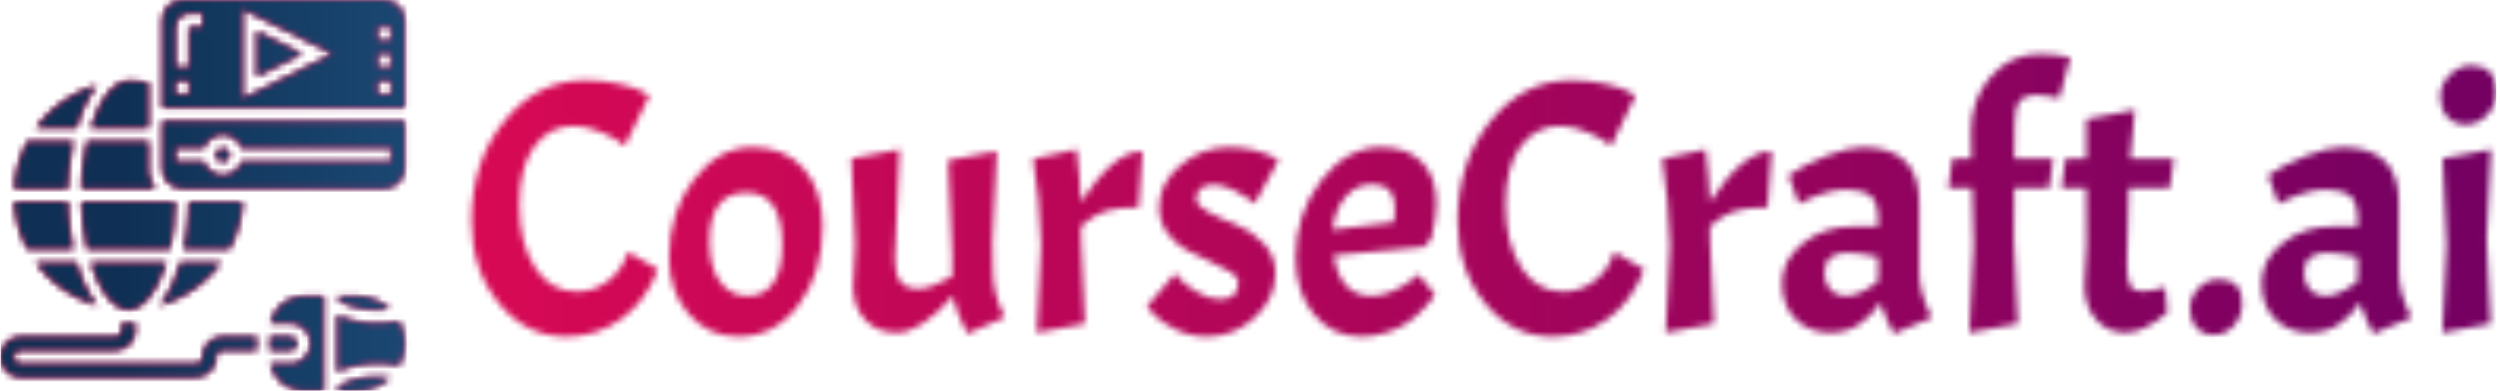 <svg xmlns="http://www.w3.org/2000/svg" version="1.1" xmlns:xlink="http://www.w3.org/1999/xlink" xmlns:svgjs="http://svgjs.dev/svgjs" width="2000" height="313" viewBox="0 0 2000 313"><g transform="matrix(1,0,0,1,-1.212,-0.244)"><svg viewBox="0 0 396 62" data-background-color="#fafafa" preserveAspectRatio="xMidYMid meet" height="313" width="2000" xmlns="http://www.w3.org/2000/svg" xmlns:xlink="http://www.w3.org/1999/xlink"><g id="tight-bounds" transform="matrix(1,0,0,1,0.24,0.048)"><svg viewBox="0 0 395.52 61.903" height="61.903" width="395.52"><g><svg viewBox="0 0 487.48 76.296" height="61.903" width="395.52"><g transform="matrix(1,0,0,1,91.96,10.545)"><svg viewBox="0 0 395.52 55.207" height="55.207" width="395.52"><g id="textblocktransform"><svg viewBox="0 0 395.52 55.207" height="55.207" width="395.52" id="textblock"><g><svg viewBox="0 0 395.52 55.207" height="55.207" width="395.52"><g transform="matrix(1,0,0,1,0,0)"><svg width="395.52" viewBox="1.5 -38.7 281.17 39.25" height="55.207" data-palette-color="url(#fb610f97-634c-4272-8de9-2fe506aab21b)"></svg></g></svg></g></svg></g></svg></g><g><svg viewBox="0 0 78.927 76.296" height="76.296" width="78.927"><g><svg xmlns="http://www.w3.org/2000/svg" xmlns:xlink="http://www.w3.org/1999/xlink" version="1.1" x="0" y="0" viewBox="1 3 60 58" style="enable-background:new 0 0 64 64;" xml:space="preserve" height="76.296" width="78.927" class="icon-icon-0" data-fill-palette-color="accent" id="icon-0"></svg></g></svg></g></svg></g><defs></defs><mask id="5e8cabb2-0ca7-4198-b7b4-ce5734d20da9"><g id="SvgjsG10640"><svg viewBox="0 0 395.52 61.903" height="61.903" width="395.52"><g><svg viewBox="0 0 487.48 76.296" height="61.903" width="395.52"><g transform="matrix(1,0,0,1,91.96,10.545)"><svg viewBox="0 0 395.52 55.207" height="55.207" width="395.52"><g id="SvgjsG10639"><svg viewBox="0 0 395.52 55.207" height="55.207" width="395.52" id="SvgjsSvg10638"><g><svg viewBox="0 0 395.52 55.207" height="55.207" width="395.52"><g transform="matrix(1,0,0,1,0,0)"><svg width="395.52" viewBox="1.5 -38.7 281.17 39.25" height="55.207" data-palette-color="url(#fb610f97-634c-4272-8de9-2fe506aab21b)"><path d="M14.65 0.55L14.65 0.55Q9.1 0.55 5.3-4.1 1.5-8.75 1.5-15.5L1.5-15.5Q1.5-23.75 6.08-29.4 10.65-35.05 17.3-35.05L17.3-35.05Q19.9-35.05 22.13-34.52 24.35-34 25.3-33.45L25.3-33.45 26.2-32.9 22.8-25.95Q21.65-26.95 19.55-27.83 17.45-28.7 15.75-28.7L15.75-28.7Q12.3-28.7 10.23-25.85 8.15-23 8.15-17.73 8.15-12.45 10.3-9.08 12.45-5.7 16.15-5.7L16.15-5.7Q18.55-5.7 20.5-7.2 22.45-8.7 23.25-11.2L23.25-11.2 27.4-8.8Q25.75-4.4 22.35-1.93 18.95 0.55 14.65 0.55ZM28.95-10.45Q28.95-16.85 32.4-21.3 35.85-25.75 40.47-25.75 45.1-25.75 47.67-22.75 50.25-19.75 50.25-14.8L50.25-14.8Q50.25-8.2 46.92-3.83 43.6 0.55 38.55 0.55L38.55 0.55Q34.4 0.55 31.67-2.58 28.95-5.7 28.95-10.45L28.95-10.45ZM44.65-12.2L44.65-12.2Q44.65-19.45 39.7-19.45L39.7-19.45Q34.55-19.45 34.55-12.65L34.55-12.65Q34.55-9.1 36-7.1 37.45-5.1 39.82-5.1 42.2-5.1 43.42-6.93 44.65-8.75 44.65-12.2ZM60.55 0L60.55 0Q57.85 0 56.17-1.78 54.5-3.55 54.5-6.45L54.5-6.45 54.8-12.2 54.25-24.2 60.95-25.45 60.3-10.25Q60.3-8.1 61.07-7.1 61.85-6.1 63.55-6.1 65.25-6.1 68.25-7.8L68.25-7.8 68.25-10.8 67.7-23.95 74.45-25.2 73.84-12.7 73.9-8.6Q73.9-5.4 75.55-2.15L75.55-2.15 70.34 0.15Q68.7-3.1 68.34-5.05L68.34-5.05Q63.85 0 60.55 0ZM79.49-24.15L79.49-24.15 85.54-25.45Q85.99-21.6 86.14-18.15L86.14-18.15Q90.69-25.2 94.69-25.2L94.69-25.2 94.14-17.4Q91.24-17.4 89.57-16.88 87.89-16.35 86.14-14.8L86.14-14.8 86.14-13 86.69-1.25 79.99 0 80.59-12.15Q80.39-18.85 79.49-24.15ZM105.39-4.65L105.39-4.65Q107.99-4.65 107.99-6.95L107.99-6.95Q107.99-7.75 106.87-8.45 105.74-9.15 104.12-9.85 102.49-10.55 100.87-11.43 99.24-12.3 98.12-13.85 96.99-15.4 96.99-17.4L96.99-17.4Q96.99-20.75 99.94-23.25 102.89-25.75 106.74-25.75L106.74-25.75Q108.54-25.75 110.27-25.33 111.99-24.9 113.59-24L113.59-24 110.24-17.9Q109.89-18.2 109.34-18.65 108.79-19.1 107.27-19.83 105.74-20.55 104.57-20.55 103.39-20.55 102.77-20.03 102.14-19.5 102.14-18.57 102.14-17.65 103.87-16.73 105.59-15.8 107.64-15.03 109.69-14.25 111.42-12.48 113.14-10.7 113.14-8.25L113.14-8.25Q113.14-4.75 110.27-2.1 107.39 0.55 103.64 0.55L103.64 0.55Q101.24 0.55 99.17-0.5 97.09-1.55 96.19-2.6L96.19-2.6 95.29-3.65 99.24-8.25Q99.54-7.85 100.09-7.25 100.64-6.65 102.27-5.65 103.89-4.65 105.39-4.65ZM126.54-5.1L126.54-5.1Q127.99-5.1 129.59-5.85 131.19-6.6 132.09-7.35L132.09-7.35 132.99-8.1 135.29-5.3Q134.79-4.45 133.74-3.35 132.69-2.25 131.61-1.48 130.54-0.7 128.76-0.08 126.99 0.55 125.09 0.55L125.09 0.55Q121.04 0.55 118.49-2.53 115.94-5.6 115.94-10.45L115.94-10.45Q115.94-16.55 119.49-21.15 123.04-25.75 127.79-25.75L127.79-25.75Q131.44-25.75 133.46-23.7 135.49-21.65 135.49-17.95L135.49-17.95Q135.49-15.75 134.74-12.95L134.74-12.95 133.74-11.9 121.24-10.75Q122.09-5.1 126.54-5.1ZM126.54-20.6L126.54-20.6Q124.34-20.6 122.84-18.82 121.34-17.05 121.09-14.3L121.09-14.3 129.59-15.35Q129.74-16.5 129.74-17.25L129.74-17.25Q129.74-20.6 126.54-20.6ZM151.59 0.55L151.59 0.55Q146.04 0.55 142.24-4.1 138.44-8.75 138.44-15.5L138.44-15.5Q138.44-23.75 143.01-29.4 147.59-35.05 154.24-35.05L154.24-35.05Q156.84-35.05 159.06-34.52 161.29-34 162.24-33.45L162.24-33.45 163.14-32.9 159.74-25.95Q158.59-26.95 156.49-27.83 154.39-28.7 152.69-28.7L152.69-28.7Q149.24-28.7 147.16-25.85 145.09-23 145.09-17.73 145.09-12.45 147.24-9.08 149.39-5.7 153.09-5.7L153.09-5.7Q155.49-5.7 157.44-7.2 159.39-8.7 160.19-11.2L160.19-11.2 164.34-8.8Q162.69-4.4 159.29-1.93 155.89 0.55 151.59 0.55ZM166.83-24.15L166.83-24.15 172.88-25.45Q173.33-21.6 173.48-18.15L173.48-18.15Q178.03-25.2 182.03-25.2L182.03-25.2 181.48-17.4Q178.58-17.4 176.91-16.88 175.23-16.35 173.48-14.8L173.48-14.8 173.48-13 174.03-1.25 167.33 0 167.93-12.15Q167.73-18.85 166.83-24.15ZM190.18 0Q187.23 0 185.36-1.88 183.48-3.75 183.48-6.93 183.48-10.1 186.38-12.43 189.28-14.75 193.43-14.75L193.43-14.75 196.83-14.75 196.83-15.6Q196.83-18.05 195.83-18.95 194.83-19.85 192.08-19.85L192.08-19.85Q190.93-19.85 189.36-19.38 187.78-18.9 185.83-17.9L185.83-17.9 184.38-21.85Q186.53-23.35 189.61-24.55 192.68-25.75 194.68-25.75L194.68-25.75Q202.53-25.75 202.53-18.15L202.53-18.15 202.53-8.35Q202.53-5.55 204.28-2.1L204.28-2.1 198.98 0.15Q197.73-2.25 197.13-4.15L197.13-4.15Q194.38 0 190.18 0L190.18 0ZM192.28-5.1L192.28-5.1Q194.28-5.1 196.83-7.15L196.83-7.15 196.83-10.5Q194.18-11.1 192.53-11.1L192.53-11.1Q189.38-11.1 189.38-8.3L189.38-8.3Q189.38-6.85 190.18-5.98 190.98-5.1 192.28-5.1ZM223.53-38.25L221.98-32.55Q220.13-33 218.63-33 217.13-33 216.45-32.1 215.78-31.2 215.78-28.95L215.78-28.95 215.73-24.2 221.13-24.2 220.58-20.1 215.73-20.1 215.68-13 216.23-1.25 209.48 0 210.08-12.15 209.88-20.1 206.58-20.1 207.13-24.2 209.78-24.2 209.73-28Q209.73-32.45 212.48-35.58 215.23-38.7 219.18-38.7L219.18-38.7Q221.28-38.7 223.53-38.25L223.53-38.25ZM222.83-24.2L225.73-24.2 225.73-29.65 232.48-30.95 231.83-24.2 237.88-24.2 237.33-20.1 231.63-20.1 231.38-9.65Q231.38-7.3 231.83-6.53 232.28-5.75 233.48-5.75 234.68-5.75 236.68-6.3L236.68-6.3 236.98-2.75Q233.68 0 231.18 0 228.68 0 227.08-1.83 225.48-3.65 225.48-6.6L225.48-6.6 225.78-12.2 225.73-20.1 222.28-20.1 222.83-24.2ZM240.12-3.35Q240.12-4.95 241.3-6.18 242.47-7.4 244.12-7.4L244.12-7.4Q247.37-7.4 247.37-4.1L247.37-4.1Q247.37-2.2 246.2-0.95 245.02 0.3 243.45 0.3 241.87 0.3 241-0.73 240.12-1.75 240.12-3.35ZM256.77 0Q253.82 0 251.95-1.88 250.07-3.75 250.07-6.93 250.07-10.1 252.97-12.43 255.87-14.75 260.02-14.75L260.02-14.75 263.42-14.75 263.42-15.6Q263.42-18.05 262.42-18.95 261.42-19.85 258.67-19.85L258.67-19.85Q257.52-19.85 255.95-19.38 254.37-18.9 252.42-17.9L252.42-17.9 250.97-21.85Q253.12-23.35 256.2-24.55 259.27-25.75 261.27-25.75L261.27-25.75Q269.12-25.75 269.12-18.15L269.12-18.15 269.12-8.35Q269.12-5.55 270.87-2.1L270.87-2.1 265.57 0.15Q264.32-2.25 263.72-4.15L263.72-4.15Q260.97 0 256.77 0L256.77 0ZM258.87-5.1L258.87-5.1Q260.87-5.1 263.42-7.15L263.42-7.15 263.42-10.5Q260.77-11.1 259.12-11.1L259.12-11.1Q255.97-11.1 255.97-8.3L255.97-8.3Q255.97-6.85 256.77-5.98 257.57-5.1 258.87-5.1ZM275.22-24.2L281.92-25.45 281.32-13 281.87-1.25 275.17 0 275.77-12.15 275.22-24.2ZM274.87-32.77Q274.87-34.45 276.17-35.77 277.47-37.1 279.17-37.1 280.87-37.1 281.77-36.18 282.67-35.25 282.67-33.4 282.67-31.55 281.39-30.23 280.12-28.9 278.44-28.9 276.77-28.9 275.82-30 274.87-31.1 274.87-32.77Z" opacity="1" transform="matrix(1,0,0,1,0,0)" fill="white" class="wordmark-text-0" id="SvgjsPath10637"></path></svg></g></svg></g></svg></g></svg></g><g><svg viewBox="0 0 78.927 76.296" height="76.296" width="78.927"><g><svg xmlns="http://www.w3.org/2000/svg" xmlns:xlink="http://www.w3.org/1999/xlink" version="1.1" x="0" y="0" viewBox="1 3 60 58" style="enable-background:new 0 0 64 64;" xml:space="preserve" height="76.296" width="78.927" class="icon-icon-0" data-fill-palette-color="accent" id="SvgjsSvg10636"><g fill="black"><path d="M31 56A1 1 0 0 1 30 57H4A1 1 0 0 1 4 55H18C19.654 55 21 53.654 21 52V50.95C20.667 50.967 20.338 51 20 51S19.333 50.967 19 50.95V52A1 1 0 0 1 18 53H4C2.346 53 1 54.346 1 56S2.346 59 4 59H30C31.654 59 33 57.654 33 56A1 1 0 0 1 34 55H39V53H34C32.346 53 31 54.346 31 56" fill="black"></path><path d="M6.283 42A17.04 17.04 0 0 0 15.363 48.341C14.115 46.784 13.073 44.611 12.32 42z" fill="black"></path><path d="M20 49C22.088 49 24.265 46.388 25.626 42H14.374C15.735 46.388 17.912 49 20 49" fill="black"></path><path d="M11.817 40C11.358 37.862 11.082 35.504 11.023 33H3.051A16.9 16.9 0 0 0 5.009 40z" fill="black"></path><path d="M24.638 48.341A17.03 17.03 0 0 0 33.718 42H27.681C26.927 44.611 25.885 46.783 24.638 48.341" fill="black"></path><circle cx="34" cy="26" r="1.0" fill="black"></circle><path d="M11.817 24H5.008A16.9 16.9 0 0 0 3.05 31H11.023C11.082 28.496 11.358 26.138 11.817 24" fill="black"></path><path d="M23 24H13.846C13.379 26.058 13.084 28.412 13.023 31H24.026A4.95 4.95 0 0 1 23 28z" fill="black"></path><path d="M13.846 40H26.155C26.622 37.942 26.917 35.588 26.978 33H13.022C13.084 35.588 13.379 37.942 13.846 40" fill="black"></path><path d="M15.362 15.659A17.03 17.03 0 0 0 6.282 22H12.319C13.073 19.389 14.115 17.217 15.362 15.659" fill="black"></path><path d="M23 22V15.29C22.012 15.114 21.01 15 20 15 17.912 15 15.735 17.612 14.374 22z" fill="black"></path><path d="M36.949 33H28.976C28.917 35.504 28.641 37.862 28.182 40H34.991A16.9 16.9 0 0 0 36.949 33" fill="black"></path><polygon points="39,7.618 39,14.382 45.764,11  " fill="black"></polygon><path d="M58 3H28C26.346 3 25 4.346 25 6V19H61V6C61 4.346 59.654 3 58 3M29 17H27V15H29zM31 7H29V13H27V7C27 5.897 27.897 5 29 5H31zM37 17.618V4.382L50.236 11zM59 17H57V15H59zM59 13H57V11H59zM59 9H57V7H59z" fill="black"></path><path d="M25 28C25 29.654 26.346 31 28 31H58C59.654 31 61 29.654 61 28V21H25zM27 25H31.184C31.598 23.839 32.698 23 34 23S36.402 23.839 36.816 25H59V27H36.816C36.402 28.161 35.302 29 34 29S31.598 28.161 31.184 27H27z" fill="black"></path><path d="M51 60.949V61H54C55.868 61 57.564 60.26 58.821 59.062A15 15 0 0 0 57 58.949C53.278 58.949 51 60.244 51 60.949" fill="black"></path><path d="M45 54A1 1 0 0 0 44 53H41V55H44A1 1 0 0 0 45 54" fill="black"></path><path d="M57 51C54.778 51 52.541 50.57 51 49.732V58.235C53.303 56.991 57.154 56.659 60.187 57.265A6.95 6.95 0 0 0 61 54 6.96 6.96 0 0 0 60.165 50.689C59.17 50.891 58.093 51 57 51" fill="black"></path><path d="M41.101 51H44C45.654 51 47 52.346 47 54S45.654 57 44 57H41.101A5.01 5.01 0 0 0 46 61H49V47H46A5.01 5.01 0 0 0 41.101 51" fill="black"></path><path d="M58.773 48.894A6.97 6.97 0 0 0 54 47H51C51 47.705 53.278 49 57 49 57.603 49 58.199 48.964 58.773 48.894" fill="black"></path></g></svg></g></svg></g></svg></g><defs><mask></mask></defs></svg><rect width="395.52" height="61.903" fill="black" stroke="none" visibility="hidden"></rect></g></mask><linearGradient x1="0" x2="1" y1="0.5" y2="0.5" id="fb610f97-634c-4272-8de9-2fe506aab21b"><stop stop-color="#f00b51" offset="0"></stop><stop stop-color="#730062" offset="1"></stop></linearGradient><rect width="395.52" height="61.903" fill="url(#fb610f97-634c-4272-8de9-2fe506aab21b)" mask="url(#5e8cabb2-0ca7-4198-b7b4-ce5734d20da9)" data-fill-palette-color="primary"></rect><mask id="a20adbbb-69e2-4fdb-9b67-b034eb28e2d6"><g id="SvgjsG10659"><svg viewBox="0 0 395.52 61.903" height="61.903" width="395.52"><g><svg viewBox="0 0 487.48 76.296" height="61.903" width="395.52"><g transform="matrix(1,0,0,1,91.96,10.545)"><svg viewBox="0 0 395.52 55.207" height="55.207" width="395.52"><g id="SvgjsG10658"><svg viewBox="0 0 395.52 55.207" height="55.207" width="395.52" id="SvgjsSvg10657"><g><svg viewBox="0 0 395.52 55.207" height="55.207" width="395.52"><g transform="matrix(1,0,0,1,0,0)"><svg width="395.52" viewBox="1.5 -38.7 281.17 39.25" height="55.207" data-palette-color="url(#fb610f97-634c-4272-8de9-2fe506aab21b)"></svg></g></svg></g></svg></g></svg></g><g><svg viewBox="0 0 78.927 76.296" height="76.296" width="78.927"><g><svg xmlns="http://www.w3.org/2000/svg" xmlns:xlink="http://www.w3.org/1999/xlink" version="1.1" x="0" y="0" viewBox="1 3 60 58" style="enable-background:new 0 0 64 64;" xml:space="preserve" height="76.296" width="78.927" class="icon-icon-0" data-fill-palette-color="accent" id="SvgjsSvg10656"><g fill="white"><path d="M31 56A1 1 0 0 1 30 57H4A1 1 0 0 1 4 55H18C19.654 55 21 53.654 21 52V50.95C20.667 50.967 20.338 51 20 51S19.333 50.967 19 50.95V52A1 1 0 0 1 18 53H4C2.346 53 1 54.346 1 56S2.346 59 4 59H30C31.654 59 33 57.654 33 56A1 1 0 0 1 34 55H39V53H34C32.346 53 31 54.346 31 56" fill="white"></path><path d="M6.283 42A17.04 17.04 0 0 0 15.363 48.341C14.115 46.784 13.073 44.611 12.32 42z" fill="white"></path><path d="M20 49C22.088 49 24.265 46.388 25.626 42H14.374C15.735 46.388 17.912 49 20 49" fill="white"></path><path d="M11.817 40C11.358 37.862 11.082 35.504 11.023 33H3.051A16.9 16.9 0 0 0 5.009 40z" fill="white"></path><path d="M24.638 48.341A17.03 17.03 0 0 0 33.718 42H27.681C26.927 44.611 25.885 46.783 24.638 48.341" fill="white"></path><circle cx="34" cy="26" r="1.0" fill="white"></circle><path d="M11.817 24H5.008A16.9 16.9 0 0 0 3.05 31H11.023C11.082 28.496 11.358 26.138 11.817 24" fill="white"></path><path d="M23 24H13.846C13.379 26.058 13.084 28.412 13.023 31H24.026A4.95 4.95 0 0 1 23 28z" fill="white"></path><path d="M13.846 40H26.155C26.622 37.942 26.917 35.588 26.978 33H13.022C13.084 35.588 13.379 37.942 13.846 40" fill="white"></path><path d="M15.362 15.659A17.03 17.03 0 0 0 6.282 22H12.319C13.073 19.389 14.115 17.217 15.362 15.659" fill="white"></path><path d="M23 22V15.29C22.012 15.114 21.01 15 20 15 17.912 15 15.735 17.612 14.374 22z" fill="white"></path><path d="M36.949 33H28.976C28.917 35.504 28.641 37.862 28.182 40H34.991A16.9 16.9 0 0 0 36.949 33" fill="white"></path><polygon points="39,7.618 39,14.382 45.764,11  " fill="white"></polygon><path d="M58 3H28C26.346 3 25 4.346 25 6V19H61V6C61 4.346 59.654 3 58 3M29 17H27V15H29zM31 7H29V13H27V7C27 5.897 27.897 5 29 5H31zM37 17.618V4.382L50.236 11zM59 17H57V15H59zM59 13H57V11H59zM59 9H57V7H59z" fill="white"></path><path d="M25 28C25 29.654 26.346 31 28 31H58C59.654 31 61 29.654 61 28V21H25zM27 25H31.184C31.598 23.839 32.698 23 34 23S36.402 23.839 36.816 25H59V27H36.816C36.402 28.161 35.302 29 34 29S31.598 28.161 31.184 27H27z" fill="white"></path><path d="M51 60.949V61H54C55.868 61 57.564 60.26 58.821 59.062A15 15 0 0 0 57 58.949C53.278 58.949 51 60.244 51 60.949" fill="white"></path><path d="M45 54A1 1 0 0 0 44 53H41V55H44A1 1 0 0 0 45 54" fill="white"></path><path d="M57 51C54.778 51 52.541 50.57 51 49.732V58.235C53.303 56.991 57.154 56.659 60.187 57.265A6.95 6.95 0 0 0 61 54 6.96 6.96 0 0 0 60.165 50.689C59.17 50.891 58.093 51 57 51" fill="white"></path><path d="M41.101 51H44C45.654 51 47 52.346 47 54S45.654 57 44 57H41.101A5.01 5.01 0 0 0 46 61H49V47H46A5.01 5.01 0 0 0 41.101 51" fill="white"></path><path d="M58.773 48.894A6.97 6.97 0 0 0 54 47H51C51 47.705 53.278 49 57 49 57.603 49 58.199 48.964 58.773 48.894" fill="white"></path></g></svg></g></svg></g></svg></g><defs><mask></mask></defs><mask><g id="SvgjsG10655"><svg viewBox="0 0 395.52 61.903" height="61.903" width="395.52"><g><svg viewBox="0 0 487.48 76.296" height="61.903" width="395.52"><g transform="matrix(1,0,0,1,91.96,10.545)"><svg viewBox="0 0 395.52 55.207" height="55.207" width="395.52"><g id="SvgjsG10654"><svg viewBox="0 0 395.52 55.207" height="55.207" width="395.52" id="SvgjsSvg10653"><g><svg viewBox="0 0 395.52 55.207" height="55.207" width="395.52"><g transform="matrix(1,0,0,1,0,0)"><svg width="395.52" viewBox="1.5 -38.7 281.17 39.25" height="55.207" data-palette-color="url(#fb610f97-634c-4272-8de9-2fe506aab21b)"><path d="M14.65 0.55L14.65 0.55Q9.1 0.55 5.3-4.1 1.5-8.75 1.5-15.5L1.5-15.5Q1.5-23.75 6.08-29.4 10.65-35.05 17.3-35.05L17.3-35.05Q19.9-35.05 22.13-34.52 24.35-34 25.3-33.45L25.3-33.45 26.2-32.9 22.8-25.95Q21.65-26.95 19.55-27.83 17.45-28.7 15.75-28.7L15.75-28.7Q12.3-28.7 10.23-25.85 8.15-23 8.15-17.73 8.15-12.45 10.3-9.08 12.45-5.7 16.15-5.7L16.15-5.7Q18.55-5.7 20.5-7.2 22.45-8.7 23.25-11.2L23.25-11.2 27.4-8.8Q25.75-4.4 22.35-1.93 18.95 0.55 14.65 0.55ZM28.95-10.45Q28.95-16.85 32.4-21.3 35.85-25.75 40.47-25.75 45.1-25.75 47.67-22.75 50.25-19.75 50.25-14.8L50.25-14.8Q50.25-8.2 46.92-3.83 43.6 0.55 38.55 0.55L38.55 0.55Q34.4 0.55 31.67-2.58 28.95-5.7 28.95-10.45L28.95-10.45ZM44.65-12.2L44.65-12.2Q44.65-19.45 39.7-19.45L39.7-19.45Q34.55-19.45 34.55-12.65L34.55-12.65Q34.55-9.1 36-7.1 37.45-5.1 39.82-5.1 42.2-5.1 43.42-6.93 44.65-8.75 44.65-12.2ZM60.55 0L60.55 0Q57.85 0 56.17-1.78 54.5-3.55 54.5-6.45L54.5-6.45 54.8-12.2 54.25-24.2 60.95-25.45 60.3-10.25Q60.3-8.1 61.07-7.1 61.85-6.1 63.55-6.1 65.25-6.1 68.25-7.8L68.25-7.8 68.25-10.8 67.7-23.95 74.45-25.2 73.84-12.7 73.9-8.6Q73.9-5.4 75.55-2.15L75.55-2.15 70.34 0.15Q68.7-3.1 68.34-5.05L68.34-5.05Q63.85 0 60.55 0ZM79.49-24.15L79.49-24.15 85.54-25.45Q85.99-21.6 86.14-18.15L86.14-18.15Q90.69-25.2 94.69-25.2L94.69-25.2 94.14-17.4Q91.24-17.4 89.57-16.88 87.89-16.35 86.14-14.8L86.14-14.8 86.14-13 86.69-1.25 79.99 0 80.59-12.15Q80.39-18.85 79.49-24.15ZM105.39-4.65L105.39-4.65Q107.99-4.65 107.99-6.95L107.99-6.95Q107.99-7.75 106.87-8.45 105.74-9.15 104.12-9.85 102.49-10.55 100.87-11.43 99.24-12.3 98.12-13.85 96.99-15.4 96.99-17.4L96.99-17.4Q96.99-20.75 99.94-23.25 102.89-25.75 106.74-25.75L106.74-25.75Q108.54-25.75 110.27-25.33 111.99-24.9 113.59-24L113.59-24 110.24-17.9Q109.89-18.2 109.34-18.65 108.79-19.1 107.27-19.83 105.74-20.55 104.57-20.55 103.39-20.55 102.77-20.03 102.14-19.5 102.14-18.57 102.14-17.65 103.87-16.73 105.59-15.8 107.64-15.03 109.69-14.25 111.42-12.48 113.14-10.7 113.14-8.25L113.14-8.25Q113.14-4.75 110.27-2.1 107.39 0.55 103.64 0.55L103.64 0.55Q101.24 0.55 99.17-0.5 97.09-1.55 96.19-2.6L96.19-2.6 95.29-3.65 99.24-8.25Q99.54-7.85 100.09-7.25 100.64-6.65 102.27-5.65 103.89-4.65 105.39-4.65ZM126.54-5.1L126.54-5.1Q127.99-5.1 129.59-5.85 131.19-6.6 132.09-7.35L132.09-7.35 132.99-8.1 135.29-5.3Q134.79-4.45 133.74-3.35 132.69-2.25 131.61-1.48 130.54-0.7 128.76-0.08 126.99 0.55 125.09 0.55L125.09 0.55Q121.04 0.55 118.49-2.53 115.94-5.6 115.94-10.45L115.94-10.45Q115.94-16.55 119.49-21.15 123.04-25.75 127.79-25.75L127.79-25.75Q131.44-25.75 133.46-23.7 135.49-21.65 135.49-17.95L135.49-17.95Q135.49-15.75 134.74-12.95L134.74-12.95 133.74-11.9 121.24-10.75Q122.09-5.1 126.54-5.1ZM126.54-20.6L126.54-20.6Q124.34-20.6 122.84-18.82 121.34-17.05 121.09-14.3L121.09-14.3 129.59-15.35Q129.74-16.5 129.74-17.25L129.74-17.25Q129.74-20.6 126.54-20.6ZM151.59 0.55L151.59 0.55Q146.04 0.55 142.24-4.1 138.44-8.75 138.44-15.5L138.44-15.5Q138.44-23.75 143.01-29.4 147.59-35.05 154.24-35.05L154.24-35.05Q156.84-35.05 159.06-34.52 161.29-34 162.24-33.45L162.24-33.45 163.14-32.9 159.74-25.95Q158.59-26.95 156.49-27.83 154.39-28.7 152.69-28.7L152.69-28.7Q149.24-28.7 147.16-25.85 145.09-23 145.09-17.73 145.09-12.45 147.24-9.08 149.39-5.7 153.09-5.7L153.09-5.7Q155.49-5.7 157.44-7.2 159.39-8.7 160.19-11.2L160.19-11.2 164.34-8.8Q162.69-4.4 159.29-1.93 155.89 0.55 151.59 0.55ZM166.83-24.15L166.83-24.15 172.88-25.45Q173.33-21.6 173.48-18.15L173.48-18.15Q178.03-25.2 182.03-25.2L182.03-25.2 181.48-17.4Q178.58-17.4 176.91-16.88 175.23-16.35 173.48-14.8L173.48-14.8 173.48-13 174.03-1.25 167.33 0 167.93-12.15Q167.73-18.85 166.83-24.15ZM190.18 0Q187.23 0 185.36-1.88 183.48-3.75 183.48-6.93 183.48-10.1 186.38-12.43 189.28-14.75 193.43-14.75L193.43-14.75 196.83-14.75 196.83-15.6Q196.83-18.05 195.83-18.95 194.83-19.85 192.08-19.85L192.08-19.85Q190.93-19.85 189.36-19.38 187.78-18.9 185.83-17.9L185.83-17.9 184.38-21.85Q186.53-23.35 189.61-24.55 192.68-25.75 194.68-25.75L194.68-25.75Q202.53-25.75 202.53-18.15L202.53-18.15 202.53-8.35Q202.53-5.55 204.28-2.1L204.28-2.1 198.98 0.15Q197.73-2.25 197.13-4.15L197.13-4.15Q194.38 0 190.18 0L190.18 0ZM192.28-5.1L192.28-5.1Q194.28-5.1 196.83-7.15L196.83-7.15 196.83-10.5Q194.18-11.1 192.53-11.1L192.53-11.1Q189.38-11.1 189.38-8.3L189.38-8.3Q189.38-6.85 190.18-5.98 190.98-5.1 192.28-5.1ZM223.53-38.25L221.98-32.55Q220.13-33 218.63-33 217.13-33 216.45-32.1 215.78-31.2 215.78-28.95L215.78-28.95 215.73-24.2 221.13-24.2 220.58-20.1 215.73-20.1 215.68-13 216.23-1.25 209.48 0 210.08-12.15 209.88-20.1 206.58-20.1 207.13-24.2 209.78-24.2 209.73-28Q209.73-32.45 212.48-35.58 215.23-38.7 219.18-38.7L219.18-38.7Q221.28-38.7 223.53-38.25L223.53-38.25ZM222.83-24.2L225.73-24.2 225.73-29.65 232.48-30.95 231.83-24.2 237.88-24.2 237.33-20.1 231.63-20.1 231.38-9.65Q231.38-7.3 231.83-6.53 232.28-5.75 233.48-5.75 234.68-5.75 236.68-6.3L236.68-6.3 236.98-2.75Q233.68 0 231.18 0 228.68 0 227.08-1.83 225.48-3.65 225.48-6.6L225.48-6.6 225.78-12.2 225.73-20.1 222.28-20.1 222.83-24.2ZM240.12-3.35Q240.12-4.95 241.3-6.18 242.47-7.4 244.12-7.4L244.12-7.4Q247.37-7.4 247.37-4.1L247.37-4.1Q247.37-2.2 246.2-0.95 245.02 0.3 243.45 0.3 241.87 0.3 241-0.73 240.12-1.75 240.12-3.35ZM256.77 0Q253.82 0 251.95-1.88 250.07-3.75 250.07-6.93 250.07-10.1 252.97-12.43 255.87-14.75 260.02-14.75L260.02-14.75 263.42-14.75 263.42-15.6Q263.42-18.05 262.42-18.95 261.42-19.85 258.67-19.85L258.67-19.85Q257.52-19.85 255.95-19.38 254.37-18.9 252.42-17.9L252.42-17.9 250.97-21.85Q253.12-23.35 256.2-24.55 259.27-25.75 261.27-25.75L261.27-25.75Q269.12-25.75 269.12-18.15L269.12-18.15 269.12-8.35Q269.12-5.55 270.87-2.1L270.87-2.1 265.57 0.15Q264.32-2.25 263.72-4.15L263.72-4.15Q260.97 0 256.77 0L256.77 0ZM258.87-5.1L258.87-5.1Q260.87-5.1 263.42-7.15L263.42-7.15 263.42-10.5Q260.77-11.1 259.12-11.1L259.12-11.1Q255.97-11.1 255.97-8.3L255.97-8.3Q255.97-6.85 256.77-5.98 257.57-5.1 258.87-5.1ZM275.22-24.2L281.92-25.45 281.32-13 281.87-1.25 275.17 0 275.77-12.15 275.22-24.2ZM274.87-32.77Q274.87-34.45 276.17-35.77 277.47-37.1 279.17-37.1 280.87-37.1 281.77-36.18 282.67-35.25 282.67-33.4 282.67-31.55 281.39-30.23 280.12-28.9 278.44-28.9 276.77-28.9 275.82-30 274.87-31.1 274.87-32.77Z" opacity="1" transform="matrix(1,0,0,1,0,0)" fill="black" class="wordmark-text-0" id="SvgjsPath10652"></path></svg></g></svg></g></svg></g></svg></g><g><svg viewBox="0 0 78.927 76.296" height="76.296" width="78.927"><g><svg xmlns="http://www.w3.org/2000/svg" xmlns:xlink="http://www.w3.org/1999/xlink" version="1.1" x="0" y="0" viewBox="1 3 60 58" style="enable-background:new 0 0 64 64;" xml:space="preserve" height="76.296" width="78.927" class="icon-icon-0" data-fill-palette-color="accent" id="SvgjsSvg10651"><g fill="black"><path d="M31 56A1 1 0 0 1 30 57H4A1 1 0 0 1 4 55H18C19.654 55 21 53.654 21 52V50.95C20.667 50.967 20.338 51 20 51S19.333 50.967 19 50.95V52A1 1 0 0 1 18 53H4C2.346 53 1 54.346 1 56S2.346 59 4 59H30C31.654 59 33 57.654 33 56A1 1 0 0 1 34 55H39V53H34C32.346 53 31 54.346 31 56" fill="black"></path><path d="M6.283 42A17.04 17.04 0 0 0 15.363 48.341C14.115 46.784 13.073 44.611 12.32 42z" fill="black"></path><path d="M20 49C22.088 49 24.265 46.388 25.626 42H14.374C15.735 46.388 17.912 49 20 49" fill="black"></path><path d="M11.817 40C11.358 37.862 11.082 35.504 11.023 33H3.051A16.9 16.9 0 0 0 5.009 40z" fill="black"></path><path d="M24.638 48.341A17.03 17.03 0 0 0 33.718 42H27.681C26.927 44.611 25.885 46.783 24.638 48.341" fill="black"></path><circle cx="34" cy="26" r="1.0" fill="black"></circle><path d="M11.817 24H5.008A16.9 16.9 0 0 0 3.05 31H11.023C11.082 28.496 11.358 26.138 11.817 24" fill="black"></path><path d="M23 24H13.846C13.379 26.058 13.084 28.412 13.023 31H24.026A4.95 4.95 0 0 1 23 28z" fill="black"></path><path d="M13.846 40H26.155C26.622 37.942 26.917 35.588 26.978 33H13.022C13.084 35.588 13.379 37.942 13.846 40" fill="black"></path><path d="M15.362 15.659A17.03 17.03 0 0 0 6.282 22H12.319C13.073 19.389 14.115 17.217 15.362 15.659" fill="black"></path><path d="M23 22V15.29C22.012 15.114 21.01 15 20 15 17.912 15 15.735 17.612 14.374 22z" fill="black"></path><path d="M36.949 33H28.976C28.917 35.504 28.641 37.862 28.182 40H34.991A16.9 16.9 0 0 0 36.949 33" fill="black"></path><polygon points="39,7.618 39,14.382 45.764,11  " fill="black"></polygon><path d="M58 3H28C26.346 3 25 4.346 25 6V19H61V6C61 4.346 59.654 3 58 3M29 17H27V15H29zM31 7H29V13H27V7C27 5.897 27.897 5 29 5H31zM37 17.618V4.382L50.236 11zM59 17H57V15H59zM59 13H57V11H59zM59 9H57V7H59z" fill="black"></path><path d="M25 28C25 29.654 26.346 31 28 31H58C59.654 31 61 29.654 61 28V21H25zM27 25H31.184C31.598 23.839 32.698 23 34 23S36.402 23.839 36.816 25H59V27H36.816C36.402 28.161 35.302 29 34 29S31.598 28.161 31.184 27H27z" fill="black"></path><path d="M51 60.949V61H54C55.868 61 57.564 60.26 58.821 59.062A15 15 0 0 0 57 58.949C53.278 58.949 51 60.244 51 60.949" fill="black"></path><path d="M45 54A1 1 0 0 0 44 53H41V55H44A1 1 0 0 0 45 54" fill="black"></path><path d="M57 51C54.778 51 52.541 50.57 51 49.732V58.235C53.303 56.991 57.154 56.659 60.187 57.265A6.95 6.95 0 0 0 61 54 6.96 6.96 0 0 0 60.165 50.689C59.17 50.891 58.093 51 57 51" fill="black"></path><path d="M41.101 51H44C45.654 51 47 52.346 47 54S45.654 57 44 57H41.101A5.01 5.01 0 0 0 46 61H49V47H46A5.01 5.01 0 0 0 41.101 51" fill="black"></path><path d="M58.773 48.894A6.97 6.97 0 0 0 54 47H51C51 47.705 53.278 49 57 49 57.603 49 58.199 48.964 58.773 48.894" fill="black"></path></g></svg></g></svg></g></svg></g><defs><mask></mask></defs></svg><rect width="395.52" height="61.903" fill="black" stroke="none" visibility="hidden"></rect></g></mask></svg><rect width="395.52" height="61.903" fill="black" stroke="none" visibility="hidden"></rect></g></mask><linearGradient x1="0.054" x2="0.941" y1="0.5" y2="0.5" id="d23457d1-7f1f-4a27-8b6a-b4d98c3e5470"><stop stop-color="#0f3054" offset="0"></stop><stop stop-color="#3b8dcb" offset="0.498"></stop><stop stop-color="#0f3054" offset="1"></stop></linearGradient><rect width="395.52" height="61.903" fill="url(#d23457d1-7f1f-4a27-8b6a-b4d98c3e5470)" mask="url(#a20adbbb-69e2-4fdb-9b67-b034eb28e2d6)" data-fill-palette-color="accent"></rect></svg><rect width="395.52" height="61.903" fill="none" stroke="none" visibility="hidden"></rect></g></svg></g></svg>